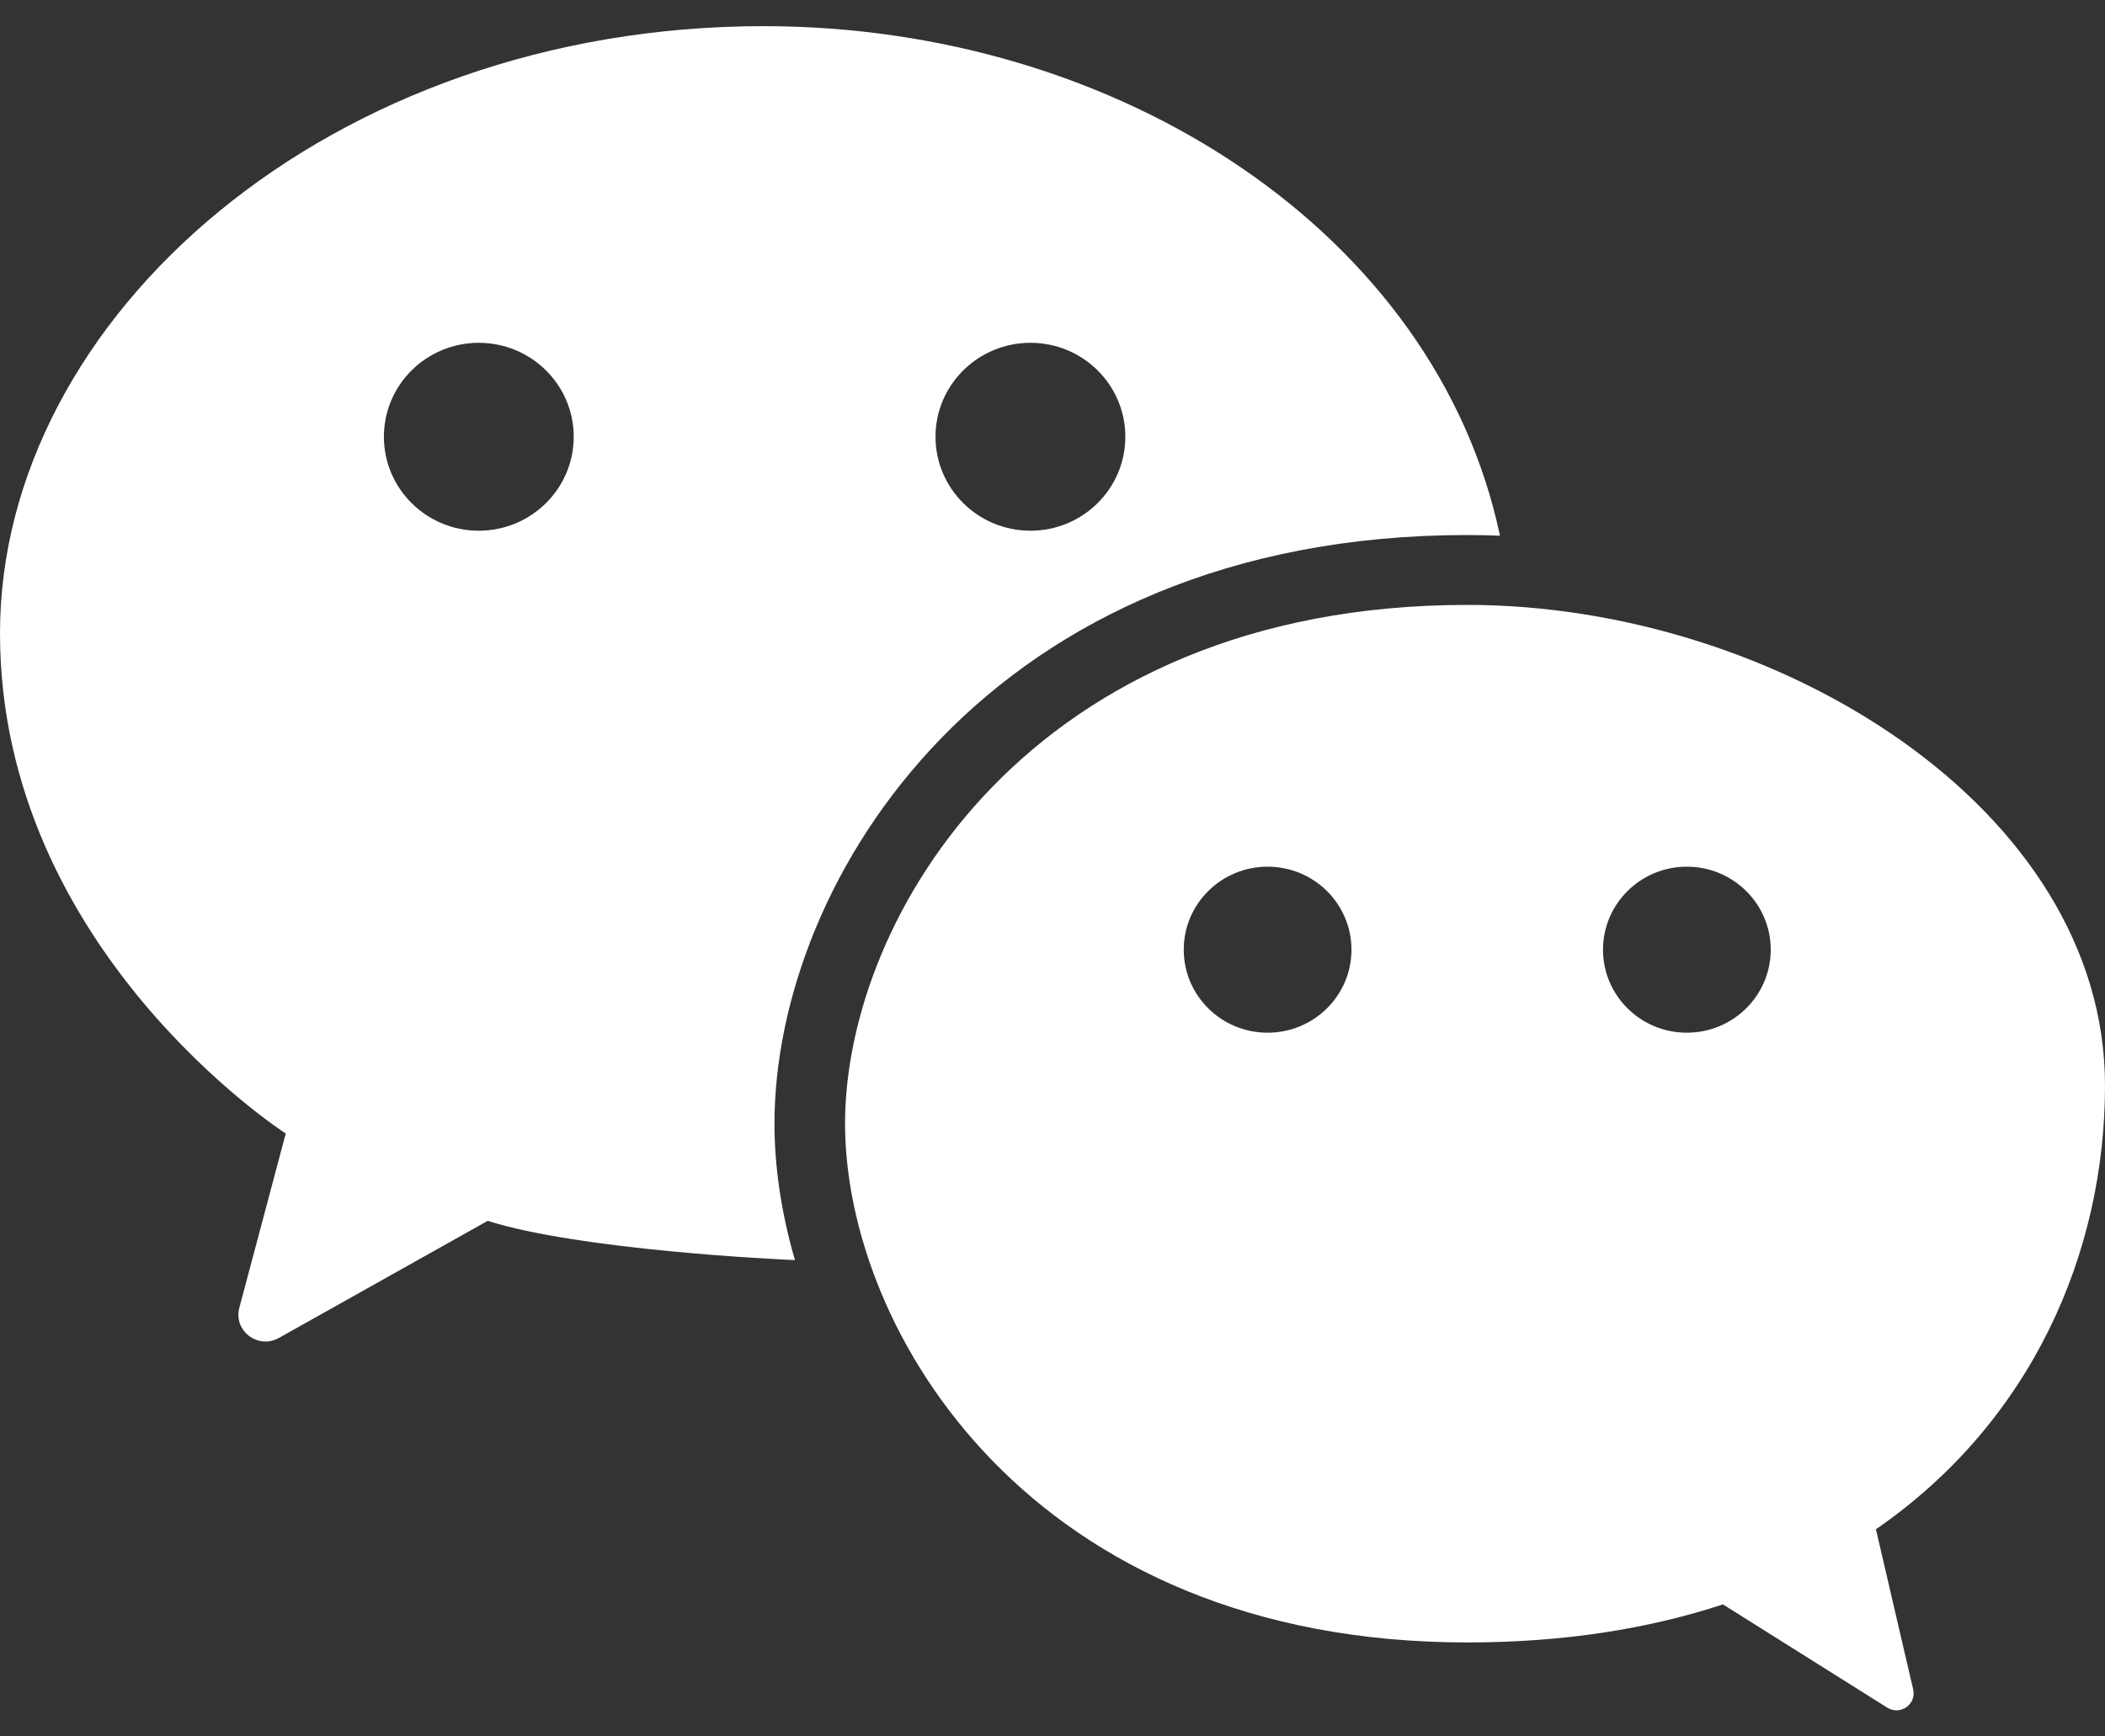 <?xml version="1.0" encoding="UTF-8"?>
<svg width="40px" height="33px" viewBox="0 0 40 33" version="1.1" xmlns="http://www.w3.org/2000/svg" xmlns:xlink="http://www.w3.org/1999/xlink">
    <rect x="0" y="0" width="40" height="33" fill="#333333" stroke="none"/>
    <!-- Generator: Sketch 49.1 (51147) - http://www.bohemiancoding.com/sketch -->
    <title>logo-wechat</title>
    <desc>Created with Sketch.</desc>
    <defs></defs>
    <g id="小程序新设计" stroke="none" stroke-width="1" fill="none" fill-rule="evenodd">
        <g id="用户详情" transform="translate(-680, -933)" fill="#ffffff" fill-rule="nonzero">
            <g id="logo-wechat" transform="translate(680, 933)">
                <path d="M14.508,0.497 C6.289,0.497 0,6.018 0,12.036 C0,18.054 5.43,21.542 5.43,21.542 L4.548,24.853 C4.431,25.29 4.903,25.65 5.3,25.427 L9.267,23.202 C11.021,23.755 14.743,23.932 15.106,23.948 C14.846,23.055 14.717,22.176 14.717,21.355 C14.717,16.71 18.802,10.168 27.883,10.168 C28.09,10.168 28.297,10.173 28.503,10.181 C27.295,4.456 21.29,0.497 14.508,0.497 Z M9.098,10.086 C8.102,10.086 7.295,9.286 7.295,8.3 C7.295,7.314 8.102,6.515 9.098,6.515 C10.094,6.515 10.902,7.314 10.902,8.3 C10.902,9.286 10.094,10.086 9.098,10.086 Z M19.581,10.086 C18.585,10.086 17.777,9.286 17.777,8.3 C17.777,7.314 18.585,6.515 19.581,6.515 C20.577,6.515 21.384,7.314 21.384,8.3 C21.384,9.286 20.577,10.086 19.581,10.086 Z" id="Shape"></path>
                <path d="M40,20.628 C40,15.357 33.752,11.496 27.883,11.496 C19.581,11.496 16.058,17.432 16.058,21.355 C16.058,25.286 19.58,31.214 27.883,31.214 C29.719,31.214 31.335,30.953 32.74,30.491 L35.862,32.453 C36.109,32.608 36.421,32.389 36.355,32.107 L35.647,29.063 C38.597,27.029 40,23.822 40,20.628 Z M24.087,19.626 C23.207,19.626 22.494,18.92 22.494,18.049 C22.494,17.177 23.207,16.471 24.087,16.471 C24.968,16.471 25.681,17.177 25.681,18.049 C25.681,18.92 24.968,19.626 24.087,19.626 Z M32.054,19.626 C31.174,19.626 30.461,18.92 30.461,18.049 C30.461,17.177 31.174,16.471 32.054,16.471 C32.934,16.471 33.648,17.177 33.648,18.049 C33.648,18.92 32.933,19.626 32.054,19.626 Z" id="Shape"></path>
            </g>
        </g>
    </g>
</svg>